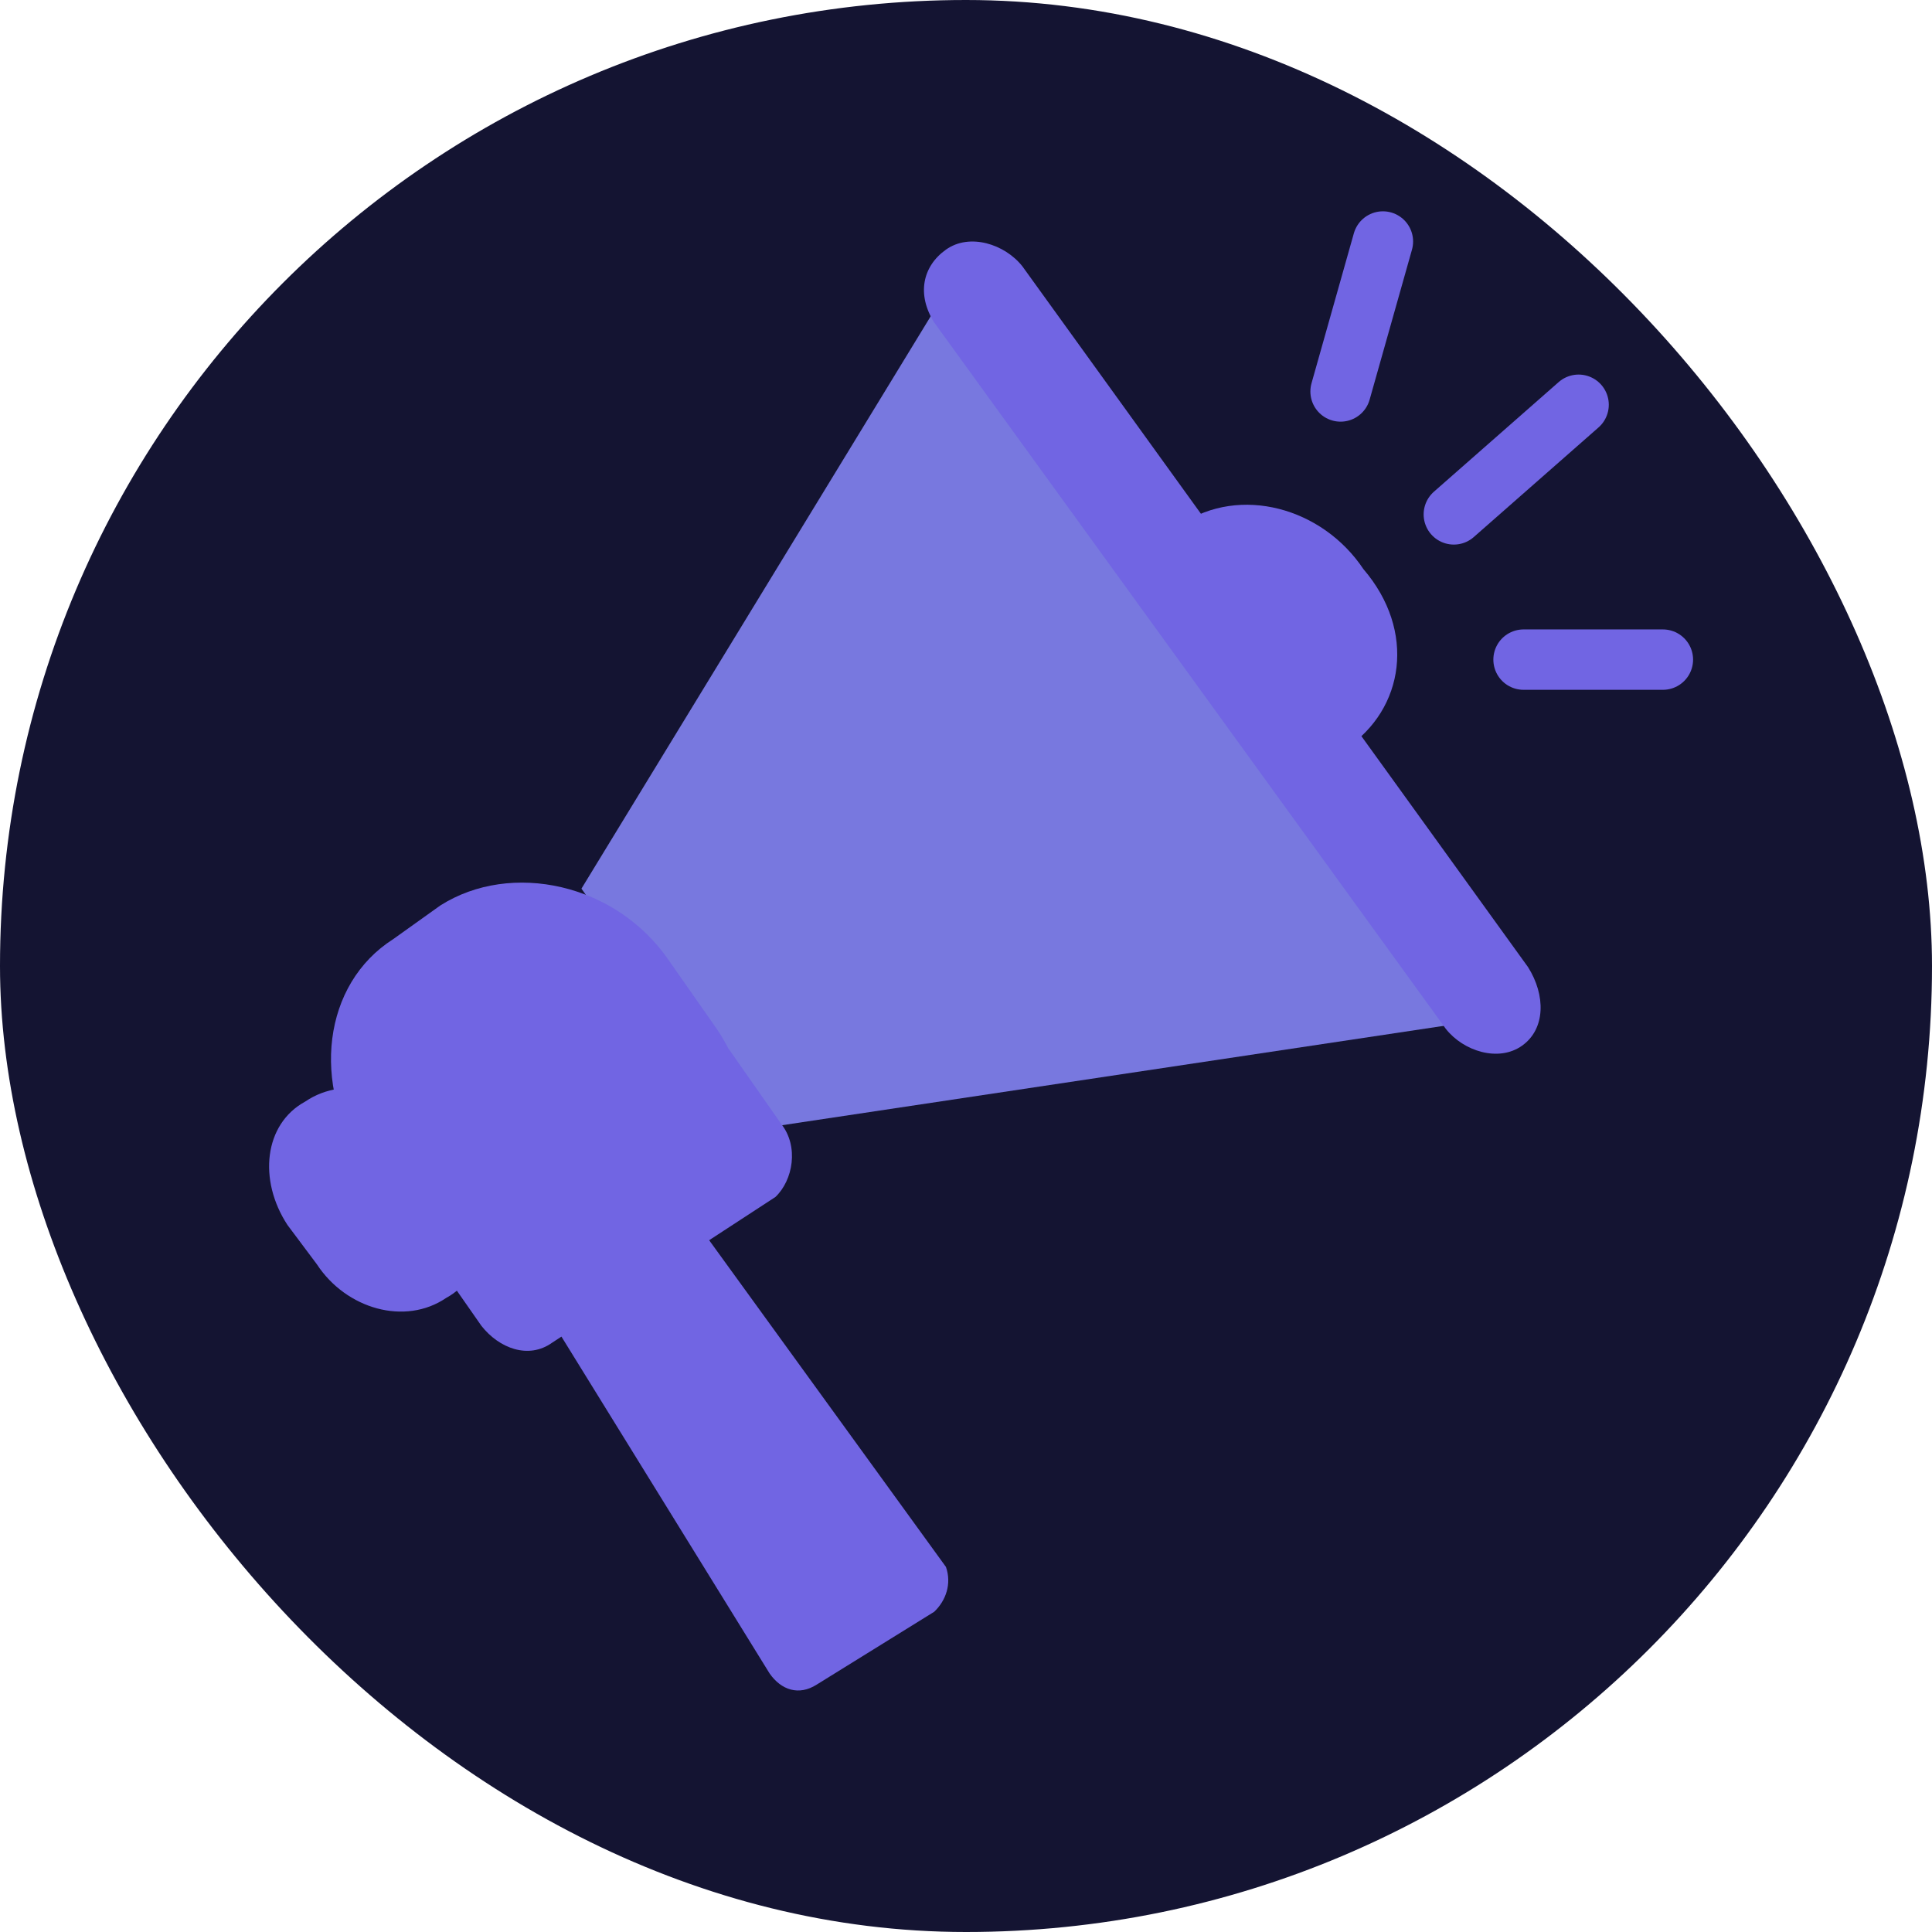 <svg width="24" height="24" viewBox="0 0 24 24" fill="none" xmlns="http://www.w3.org/2000/svg">
<rect width="24" height="24" rx="12" fill="#141432"/>
<path d="M11.605 20.022L10.145 20.927C9.925 21.067 9.706 20.997 9.56 20.788L6.419 15.705L8.319 14.73L11.751 19.465C11.824 19.674 11.751 19.883 11.605 20.022Z" fill="#7165E3"/>
<path d="M16.718 9.298L16.207 9.646L14.162 6.861L14.673 6.513C15.403 6.025 16.426 6.304 16.937 7.07C17.595 7.836 17.448 8.811 16.718 9.298Z" fill="#7165E3"/>
<path d="M18.617 12.641L9.341 14.034L7.223 11.039L11.897 3.379L18.617 12.641Z" fill="#7878DF"/>
<path d="M5.543 16.123C5.032 16.471 4.301 16.262 3.936 15.705L3.571 15.217C3.206 14.66 3.279 13.964 3.79 13.685C4.301 13.337 5.032 13.546 5.397 14.103L5.762 14.591C6.127 15.148 6.054 15.844 5.543 16.123Z" fill="#7165E3"/>
<path d="M18.909 12.989C18.617 13.198 18.179 13.059 17.96 12.78L11.605 4.006C11.386 3.658 11.459 3.309 11.751 3.101C12.044 2.892 12.482 3.031 12.701 3.309L18.982 12.014C19.201 12.362 19.201 12.78 18.909 12.989Z" fill="#7165E3"/>
<path fill-rule="evenodd" clip-rule="evenodd" d="M5.4 15.639C5.291 15.534 5.192 15.417 5.105 15.287L4.52 14.451C3.863 13.476 4.009 12.223 4.885 11.666L5.47 11.248C6.346 10.691 7.661 10.97 8.318 11.944L8.903 12.78C8.956 12.859 9.004 12.939 9.046 13.021L9.706 13.964C9.925 14.242 9.852 14.66 9.633 14.869L8.243 15.776L7.953 15.983C7.894 16.021 7.832 16.055 7.769 16.085L6.858 16.68C6.565 16.889 6.2 16.749 5.981 16.471L5.4 15.639Z" fill="#7165E3"/>
<path d="M17.179 3L16.653 4.863" stroke="#7165E3" stroke-width="0.75" stroke-miterlimit="10" stroke-linecap="round" stroke-linejoin="round"/>
<path d="M19.61 5.028L18.06 6.39" stroke="#7165E3" stroke-width="0.75" stroke-miterlimit="10" stroke-linecap="round" stroke-linejoin="round"/>
<path d="M20.657 8.194L18.926 8.194" stroke="#7165E3" stroke-width="0.75" stroke-miterlimit="10" stroke-linecap="round" stroke-linejoin="round"/>
</svg>
